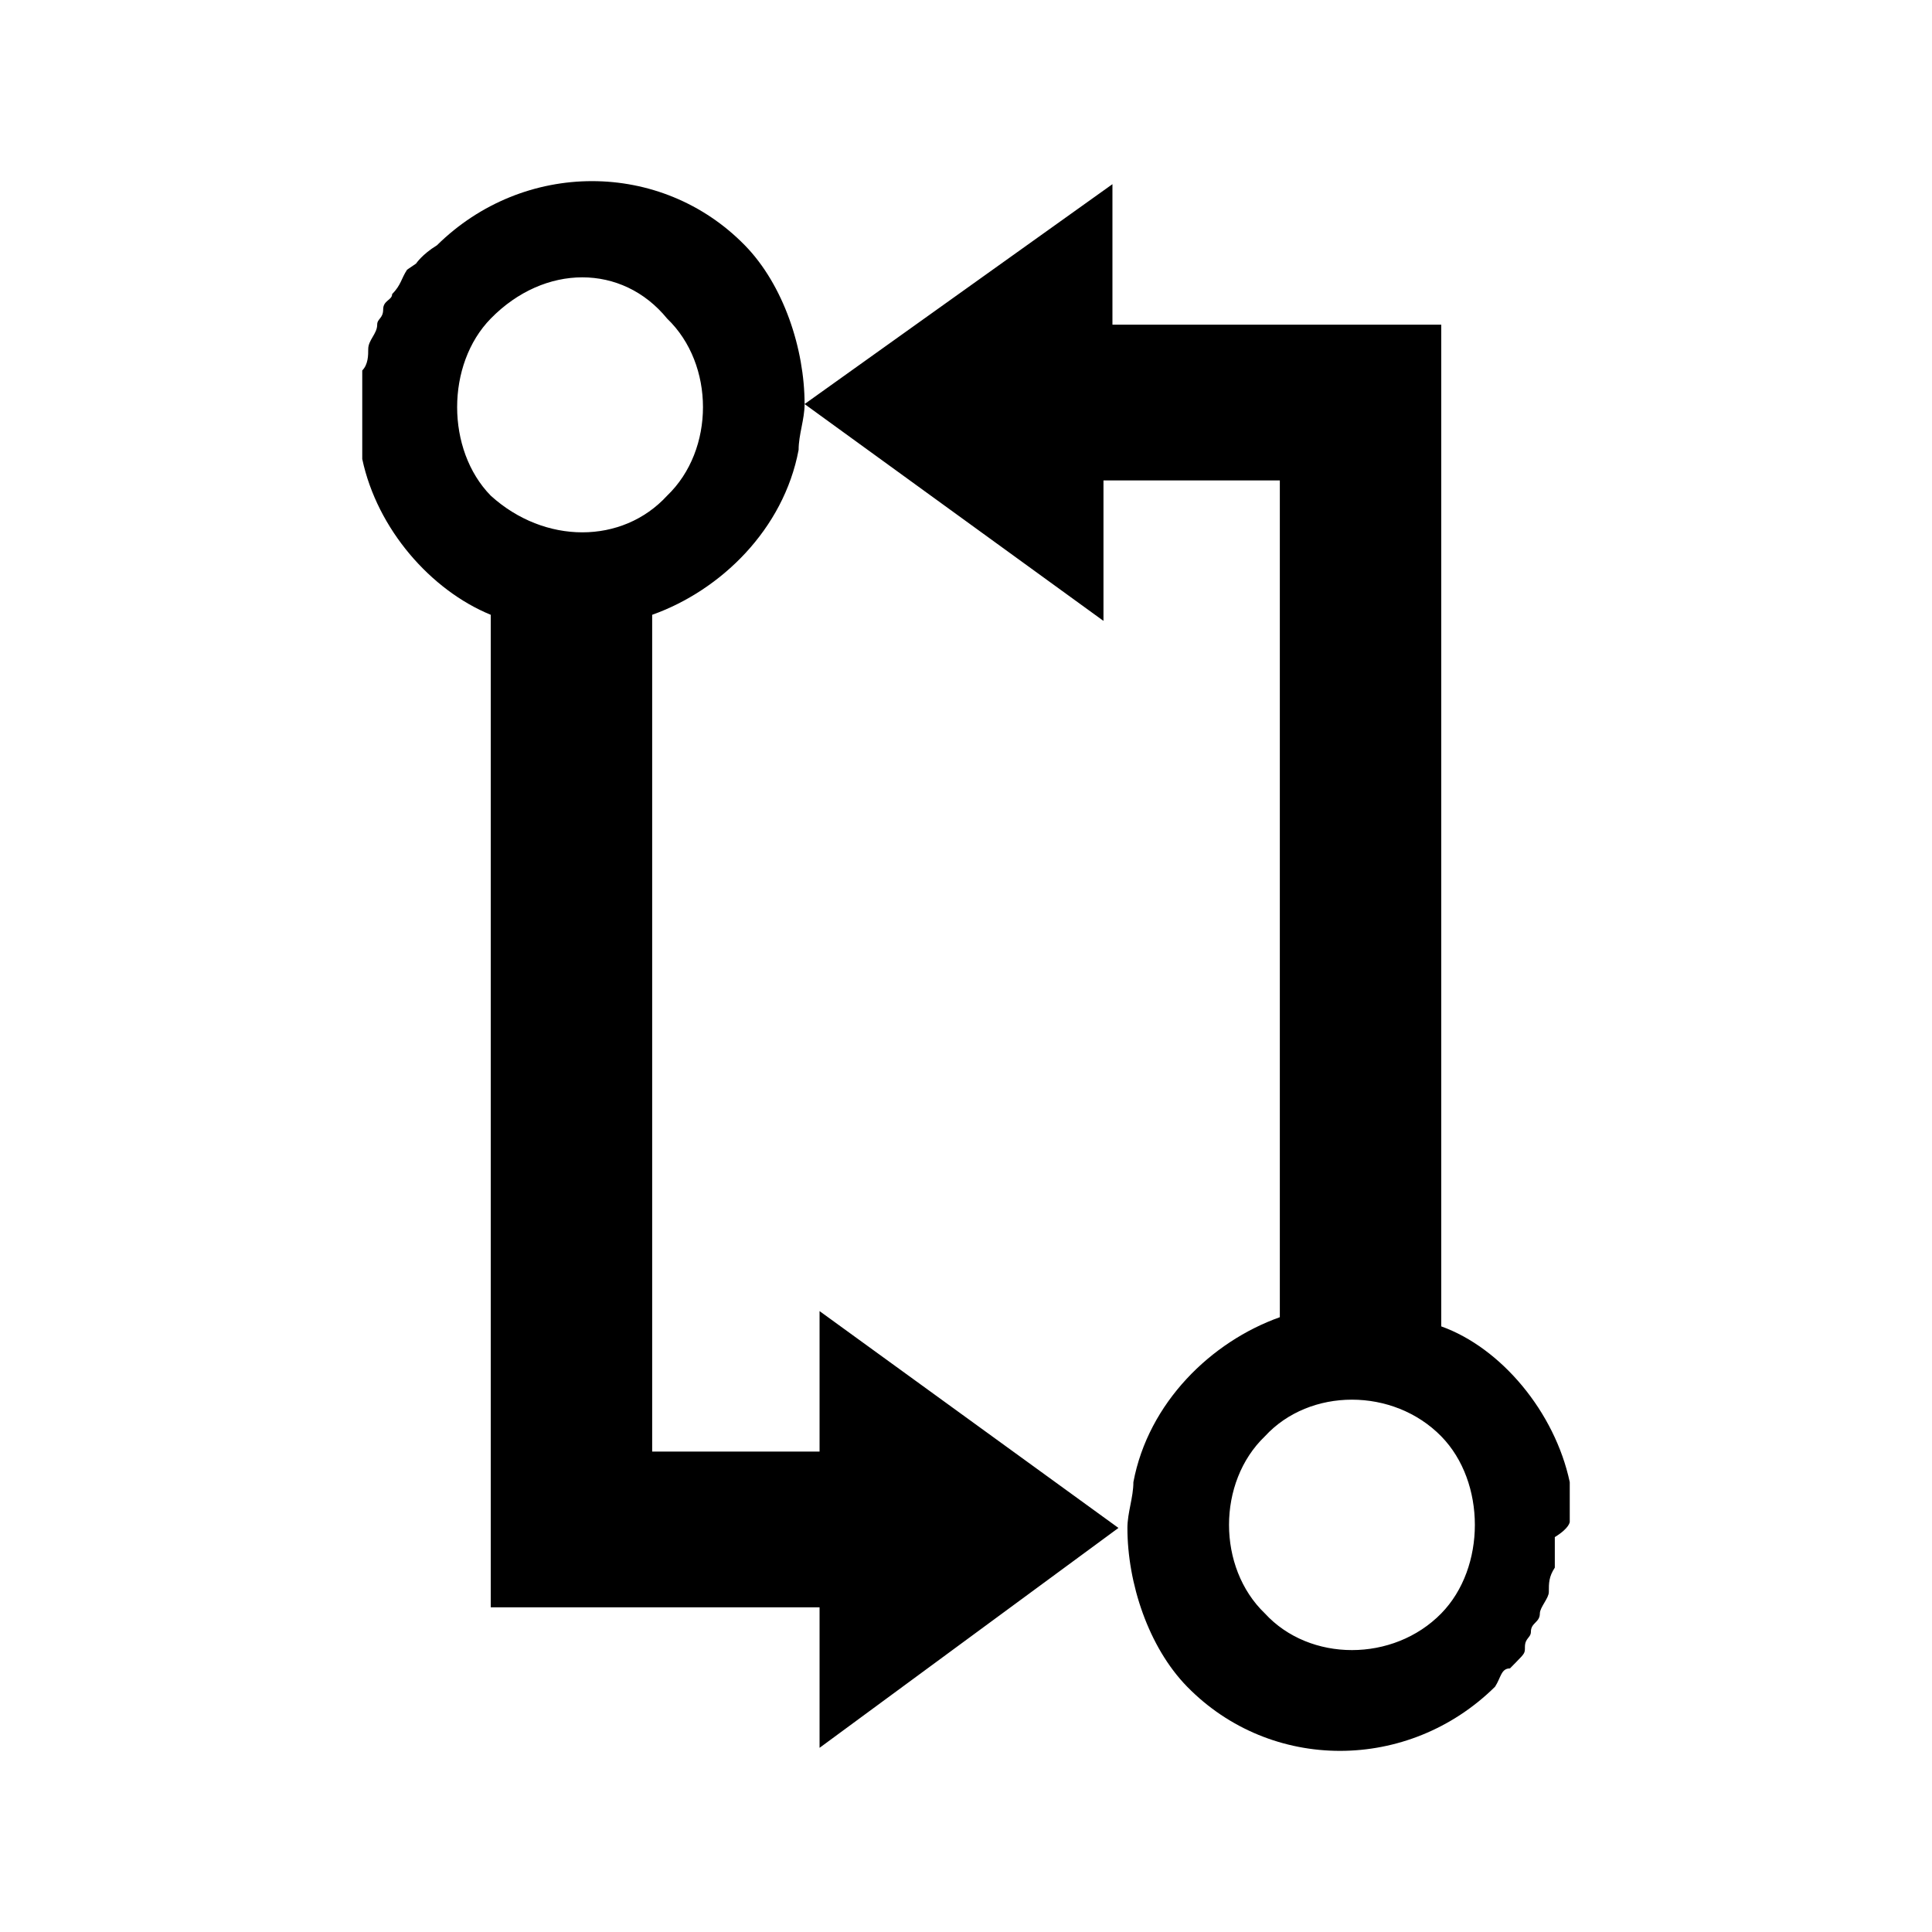 <?xml version="1.0" encoding="UTF-8"?>
<svg width="64px" height="64px" viewBox="0 0 64 64" version="1.1" xmlns="http://www.w3.org/2000/svg" xmlns:xlink="http://www.w3.org/1999/xlink">
    <!-- Generator: Sketch 52.6 (67491) - http://www.bohemiancoding.com/sketch -->
    <title>structure-exchange-vertical</title>
    <desc>Created with Sketch.</desc>
    <g id="structure-exchange-vertical" stroke="none" stroke-width="1" fill="none" fill-rule="evenodd">
        <g id="icon-structure-exchange-vertical" transform="translate(12, 6)" fill="#000000" fill-rule="nonzero">
            <path d="M40,44.412 C40,44.109 40,43.603 40,43.401 C40,43.401 40,43.097 40,43.097 C39.505,40.77 37.723,38.646 35.743,37.938 L35.743,4.755 L24.851,4.755 L24.851,0.101 L14.653,7.385 L24.554,14.568 L24.554,9.914 L30.396,9.914 L30.396,37.634 C28.119,38.444 26.04,40.467 25.545,43.097 C25.545,43.603 25.347,44.109 25.347,44.615 C25.347,46.436 26.04,48.56 27.327,49.875 C30.099,52.708 34.653,52.708 37.525,49.875 C37.723,49.572 37.723,49.268 38.02,49.268 C38.02,49.268 38.218,49.066 38.218,49.066 C38.515,48.763 38.515,48.763 38.515,48.56 C38.515,48.257 38.713,48.257 38.713,48.054 C38.713,47.751 39.01,47.751 39.01,47.447 C39.01,47.245 39.307,46.942 39.307,46.739 C39.307,46.436 39.307,46.233 39.505,45.93 C39.505,45.728 39.505,45.424 39.505,44.918 C40,44.615 40,44.412 40,44.412 Z M35.743,47.447 C34.158,49.066 31.386,49.066 29.901,47.447 C28.317,45.93 28.317,43.097 29.901,41.58 C31.386,39.961 34.158,39.961 35.743,41.58 C37.228,43.097 37.228,45.93 35.743,47.447 Z M15.446,42.086 L9.604,42.086 L9.604,14.366 C11.881,13.556 13.96,11.533 14.455,8.903 C14.455,8.397 14.653,7.891 14.653,7.385 C14.653,5.564 13.96,3.44 12.673,2.125 C9.901,-0.708 5.347,-0.708 2.475,2.125 C1.98,2.428 1.782,2.732 1.782,2.732 C1.782,2.732 1.485,2.934 1.485,2.934 C1.287,3.237 1.287,3.44 0.99,3.743 C0.99,3.946 0.693,3.946 0.693,4.249 C0.693,4.553 0.495,4.553 0.495,4.755 C0.495,5.058 0.198,5.261 0.198,5.564 C0.198,5.767 0.198,6.07 0,6.272 C0,6.576 0,6.879 0,7.385 C0,7.588 0,7.588 0,7.891 C0,8.093 0,8.599 0,8.903 C0,8.903 0,9.206 0,9.206 C0.495,11.533 2.277,13.556 4.257,14.366 L4.257,47.245 L15.149,47.245 L15.149,51.899 L25.05,44.615 L15.149,37.432 L15.149,42.086 L15.446,42.086 Z M4.257,4.553 C6.04,2.732 8.614,2.732 10.099,4.553 C11.683,6.07 11.683,8.903 10.099,10.42 C8.614,12.039 6.04,12.039 4.257,10.42 C2.772,8.903 2.772,6.07 4.257,4.553 Z M40,44.412 C40,44.109 40,43.603 40,43.401 C40,43.401 40,43.097 40,43.097 C39.505,40.77 37.723,38.646 35.743,37.938 L35.743,4.755 L24.851,4.755 L24.851,0.101 L14.653,7.385 L24.554,14.568 L24.554,9.914 L30.396,9.914 L30.396,37.634 C28.119,38.444 26.04,40.467 25.545,43.097 C25.545,43.603 25.347,44.109 25.347,44.615 C25.347,46.436 26.04,48.56 27.327,49.875 C30.099,52.708 34.653,52.708 37.525,49.875 C37.723,49.572 37.723,49.268 38.02,49.268 C38.02,49.268 38.218,49.066 38.218,49.066 C38.515,48.763 38.515,48.763 38.515,48.56 C38.515,48.257 38.713,48.257 38.713,48.054 C38.713,47.751 39.01,47.751 39.01,47.447 C39.01,47.245 39.307,46.942 39.307,46.739 C39.307,46.436 39.307,46.233 39.505,45.93 C39.505,45.728 39.505,45.424 39.505,44.918 C40,44.615 40,44.412 40,44.412 Z M35.743,47.447 C34.158,49.066 31.386,49.066 29.901,47.447 C28.317,45.93 28.317,43.097 29.901,41.58 C31.386,39.961 34.158,39.961 35.743,41.58 C37.228,43.097 37.228,45.93 35.743,47.447 Z M15.446,42.086 L9.604,42.086 L9.604,14.366 C11.881,13.556 13.96,11.533 14.455,8.903 C14.455,8.397 14.653,7.891 14.653,7.385 C14.653,5.564 13.96,3.44 12.673,2.125 C9.901,-0.708 5.347,-0.708 2.475,2.125 C1.98,2.428 1.782,2.732 1.782,2.732 C1.782,2.732 1.485,2.934 1.485,2.934 C1.287,3.237 1.287,3.44 0.99,3.743 C0.99,3.946 0.693,3.946 0.693,4.249 C0.693,4.553 0.495,4.553 0.495,4.755 C0.495,5.058 0.198,5.261 0.198,5.564 C0.198,5.767 0.198,6.07 0,6.272 C0,6.576 0,6.879 0,7.385 C0,7.588 0,7.588 0,7.891 C0,8.093 0,8.599 0,8.903 C0,8.903 0,9.206 0,9.206 C0.495,11.533 2.277,13.556 4.257,14.366 L4.257,47.245 L15.149,47.245 L15.149,51.899 L25.05,44.615 L15.149,37.432 L15.149,42.086 L15.446,42.086 Z M4.257,4.553 C6.04,2.732 8.614,2.732 10.099,4.553 C11.683,6.07 11.683,8.903 10.099,10.42 C8.614,12.039 6.04,12.039 4.257,10.42 C2.772,8.903 2.772,6.07 4.257,4.553 Z M40,44.412 C40,44.109 40,43.603 40,43.401 C40,43.401 40,43.097 40,43.097 C39.505,40.77 37.723,38.646 35.743,37.938 L35.743,4.755 L24.851,4.755 L24.851,0.101 L14.653,7.385 L24.554,14.568 L24.554,9.914 L30.396,9.914 L30.396,37.634 C28.119,38.444 26.04,40.467 25.545,43.097 C25.545,43.603 25.347,44.109 25.347,44.615 C25.347,46.436 26.04,48.56 27.327,49.875 C30.099,52.708 34.653,52.708 37.525,49.875 C37.723,49.572 37.723,49.268 38.02,49.268 C38.02,49.268 38.218,49.066 38.218,49.066 C38.515,48.763 38.515,48.763 38.515,48.56 C38.515,48.257 38.713,48.257 38.713,48.054 C38.713,47.751 39.01,47.751 39.01,47.447 C39.01,47.245 39.307,46.942 39.307,46.739 C39.307,46.436 39.307,46.233 39.505,45.93 C39.505,45.728 39.505,45.424 39.505,44.918 C40,44.615 40,44.412 40,44.412 Z M35.743,47.447 C34.158,49.066 31.386,49.066 29.901,47.447 C28.317,45.93 28.317,43.097 29.901,41.58 C31.386,39.961 34.158,39.961 35.743,41.58 C37.228,43.097 37.228,45.93 35.743,47.447 Z M15.446,42.086 L9.604,42.086 L9.604,14.366 C11.881,13.556 13.96,11.533 14.455,8.903 C14.455,8.397 14.653,7.891 14.653,7.385 C14.653,5.564 13.96,3.44 12.673,2.125 C9.901,-0.708 5.347,-0.708 2.475,2.125 C1.98,2.428 1.782,2.732 1.782,2.732 C1.782,2.732 1.485,2.934 1.485,2.934 C1.287,3.237 1.287,3.44 0.99,3.743 C0.99,3.946 0.693,3.946 0.693,4.249 C0.693,4.553 0.495,4.553 0.495,4.755 C0.495,5.058 0.198,5.261 0.198,5.564 C0.198,5.767 0.198,6.07 0,6.272 C0,6.576 0,6.879 0,7.385 C0,7.588 0,7.588 0,7.891 C0,8.093 0,8.599 0,8.903 C0,8.903 0,9.206 0,9.206 C0.495,11.533 2.277,13.556 4.257,14.366 L4.257,47.245 L15.149,47.245 L15.149,51.899 L25.05,44.615 L15.149,37.432 L15.149,42.086 L15.446,42.086 Z M4.257,4.553 C6.04,2.732 8.614,2.732 10.099,4.553 C11.683,6.07 11.683,8.903 10.099,10.42 C8.614,12.039 6.04,12.039 4.257,10.42 C2.772,8.903 2.772,6.07 4.257,4.553 Z M40,44.412 C40,44.109 40,43.603 40,43.401 C40,43.401 40,43.097 40,43.097 C39.505,40.77 37.723,38.646 35.743,37.938 L35.743,4.755 L24.851,4.755 L24.851,0.101 L14.653,7.385 L24.554,14.568 L24.554,9.914 L30.396,9.914 L30.396,37.634 C28.119,38.444 26.04,40.467 25.545,43.097 C25.545,43.603 25.347,44.109 25.347,44.615 C25.347,46.436 26.04,48.56 27.327,49.875 C30.099,52.708 34.653,52.708 37.525,49.875 C37.723,49.572 37.723,49.268 38.02,49.268 C38.02,49.268 38.218,49.066 38.218,49.066 C38.515,48.763 38.515,48.763 38.515,48.56 C38.515,48.257 38.713,48.257 38.713,48.054 C38.713,47.751 39.01,47.751 39.01,47.447 C39.01,47.245 39.307,46.942 39.307,46.739 C39.307,46.436 39.307,46.233 39.505,45.93 C39.505,45.728 39.505,45.424 39.505,44.918 C40,44.615 40,44.412 40,44.412 Z M35.743,47.447 C34.158,49.066 31.386,49.066 29.901,47.447 C28.317,45.93 28.317,43.097 29.901,41.58 C31.386,39.961 34.158,39.961 35.743,41.58 C37.228,43.097 37.228,45.93 35.743,47.447 Z M15.446,42.086 L9.604,42.086 L9.604,14.366 C11.881,13.556 13.96,11.533 14.455,8.903 C14.455,8.397 14.653,7.891 14.653,7.385 C14.653,5.564 13.96,3.44 12.673,2.125 C9.901,-0.708 5.347,-0.708 2.475,2.125 C1.98,2.428 1.782,2.732 1.782,2.732 C1.782,2.732 1.485,2.934 1.485,2.934 C1.287,3.237 1.287,3.44 0.99,3.743 C0.99,3.946 0.693,3.946 0.693,4.249 C0.693,4.553 0.495,4.553 0.495,4.755 C0.495,5.058 0.198,5.261 0.198,5.564 C0.198,5.767 0.198,6.07 0,6.272 C0,6.576 0,6.879 0,7.385 C0,7.588 0,7.588 0,7.891 C0,8.093 0,8.599 0,8.903 C0,8.903 0,9.206 0,9.206 C0.495,11.533 2.277,13.556 4.257,14.366 L4.257,47.245 L15.149,47.245 L15.149,51.899 L25.05,44.615 L15.149,37.432 L15.149,42.086 L15.446,42.086 Z M4.257,4.553 C6.04,2.732 8.614,2.732 10.099,4.553 C11.683,6.07 11.683,8.903 10.099,10.42 C8.614,12.039 6.04,12.039 4.257,10.42 C2.772,8.903 2.772,6.07 4.257,4.553 Z M40,44.412 C40,44.109 40,43.603 40,43.401 C40,43.401 40,43.097 40,43.097 C39.505,40.77 37.723,38.646 35.743,37.938 L35.743,4.755 L24.851,4.755 L24.851,0.101 L14.653,7.385 L24.554,14.568 L24.554,9.914 L30.396,9.914 L30.396,37.634 C28.119,38.444 26.04,40.467 25.545,43.097 C25.545,43.603 25.347,44.109 25.347,44.615 C25.347,46.436 26.04,48.56 27.327,49.875 C30.099,52.708 34.653,52.708 37.525,49.875 C37.723,49.572 37.723,49.268 38.02,49.268 C38.02,49.268 38.218,49.066 38.218,49.066 C38.515,48.763 38.515,48.763 38.515,48.56 C38.515,48.257 38.713,48.257 38.713,48.054 C38.713,47.751 39.01,47.751 39.01,47.447 C39.01,47.245 39.307,46.942 39.307,46.739 C39.307,46.436 39.307,46.233 39.505,45.93 C39.505,45.728 39.505,45.424 39.505,44.918 C40,44.615 40,44.412 40,44.412 Z M35.743,47.447 C34.158,49.066 31.386,49.066 29.901,47.447 C28.317,45.93 28.317,43.097 29.901,41.58 C31.386,39.961 34.158,39.961 35.743,41.58 C37.228,43.097 37.228,45.93 35.743,47.447 Z M15.446,42.086 L9.604,42.086 L9.604,14.366 C11.881,13.556 13.96,11.533 14.455,8.903 C14.455,8.397 14.653,7.891 14.653,7.385 C14.653,5.564 13.96,3.44 12.673,2.125 C9.901,-0.708 5.347,-0.708 2.475,2.125 C1.98,2.428 1.782,2.732 1.782,2.732 C1.782,2.732 1.485,2.934 1.485,2.934 C1.287,3.237 1.287,3.44 0.99,3.743 C0.99,3.946 0.693,3.946 0.693,4.249 C0.693,4.553 0.495,4.553 0.495,4.755 C0.495,5.058 0.198,5.261 0.198,5.564 C0.198,5.767 0.198,6.07 0,6.272 C0,6.576 0,6.879 0,7.385 C0,7.588 0,7.588 0,7.891 C0,8.093 0,8.599 0,8.903 C0,8.903 0,9.206 0,9.206 C0.495,11.533 2.277,13.556 4.257,14.366 L4.257,47.245 L15.149,47.245 L15.149,51.899 L25.05,44.615 L15.149,37.432 L15.149,42.086 L15.446,42.086 Z M4.257,4.553 C6.04,2.732 8.614,2.732 10.099,4.553 C11.683,6.07 11.683,8.903 10.099,10.42 C8.614,12.039 6.04,12.039 4.257,10.42 C2.772,8.903 2.772,6.07 4.257,4.553 Z" id="Shape"></path>
        </g>
    </g>
</svg>